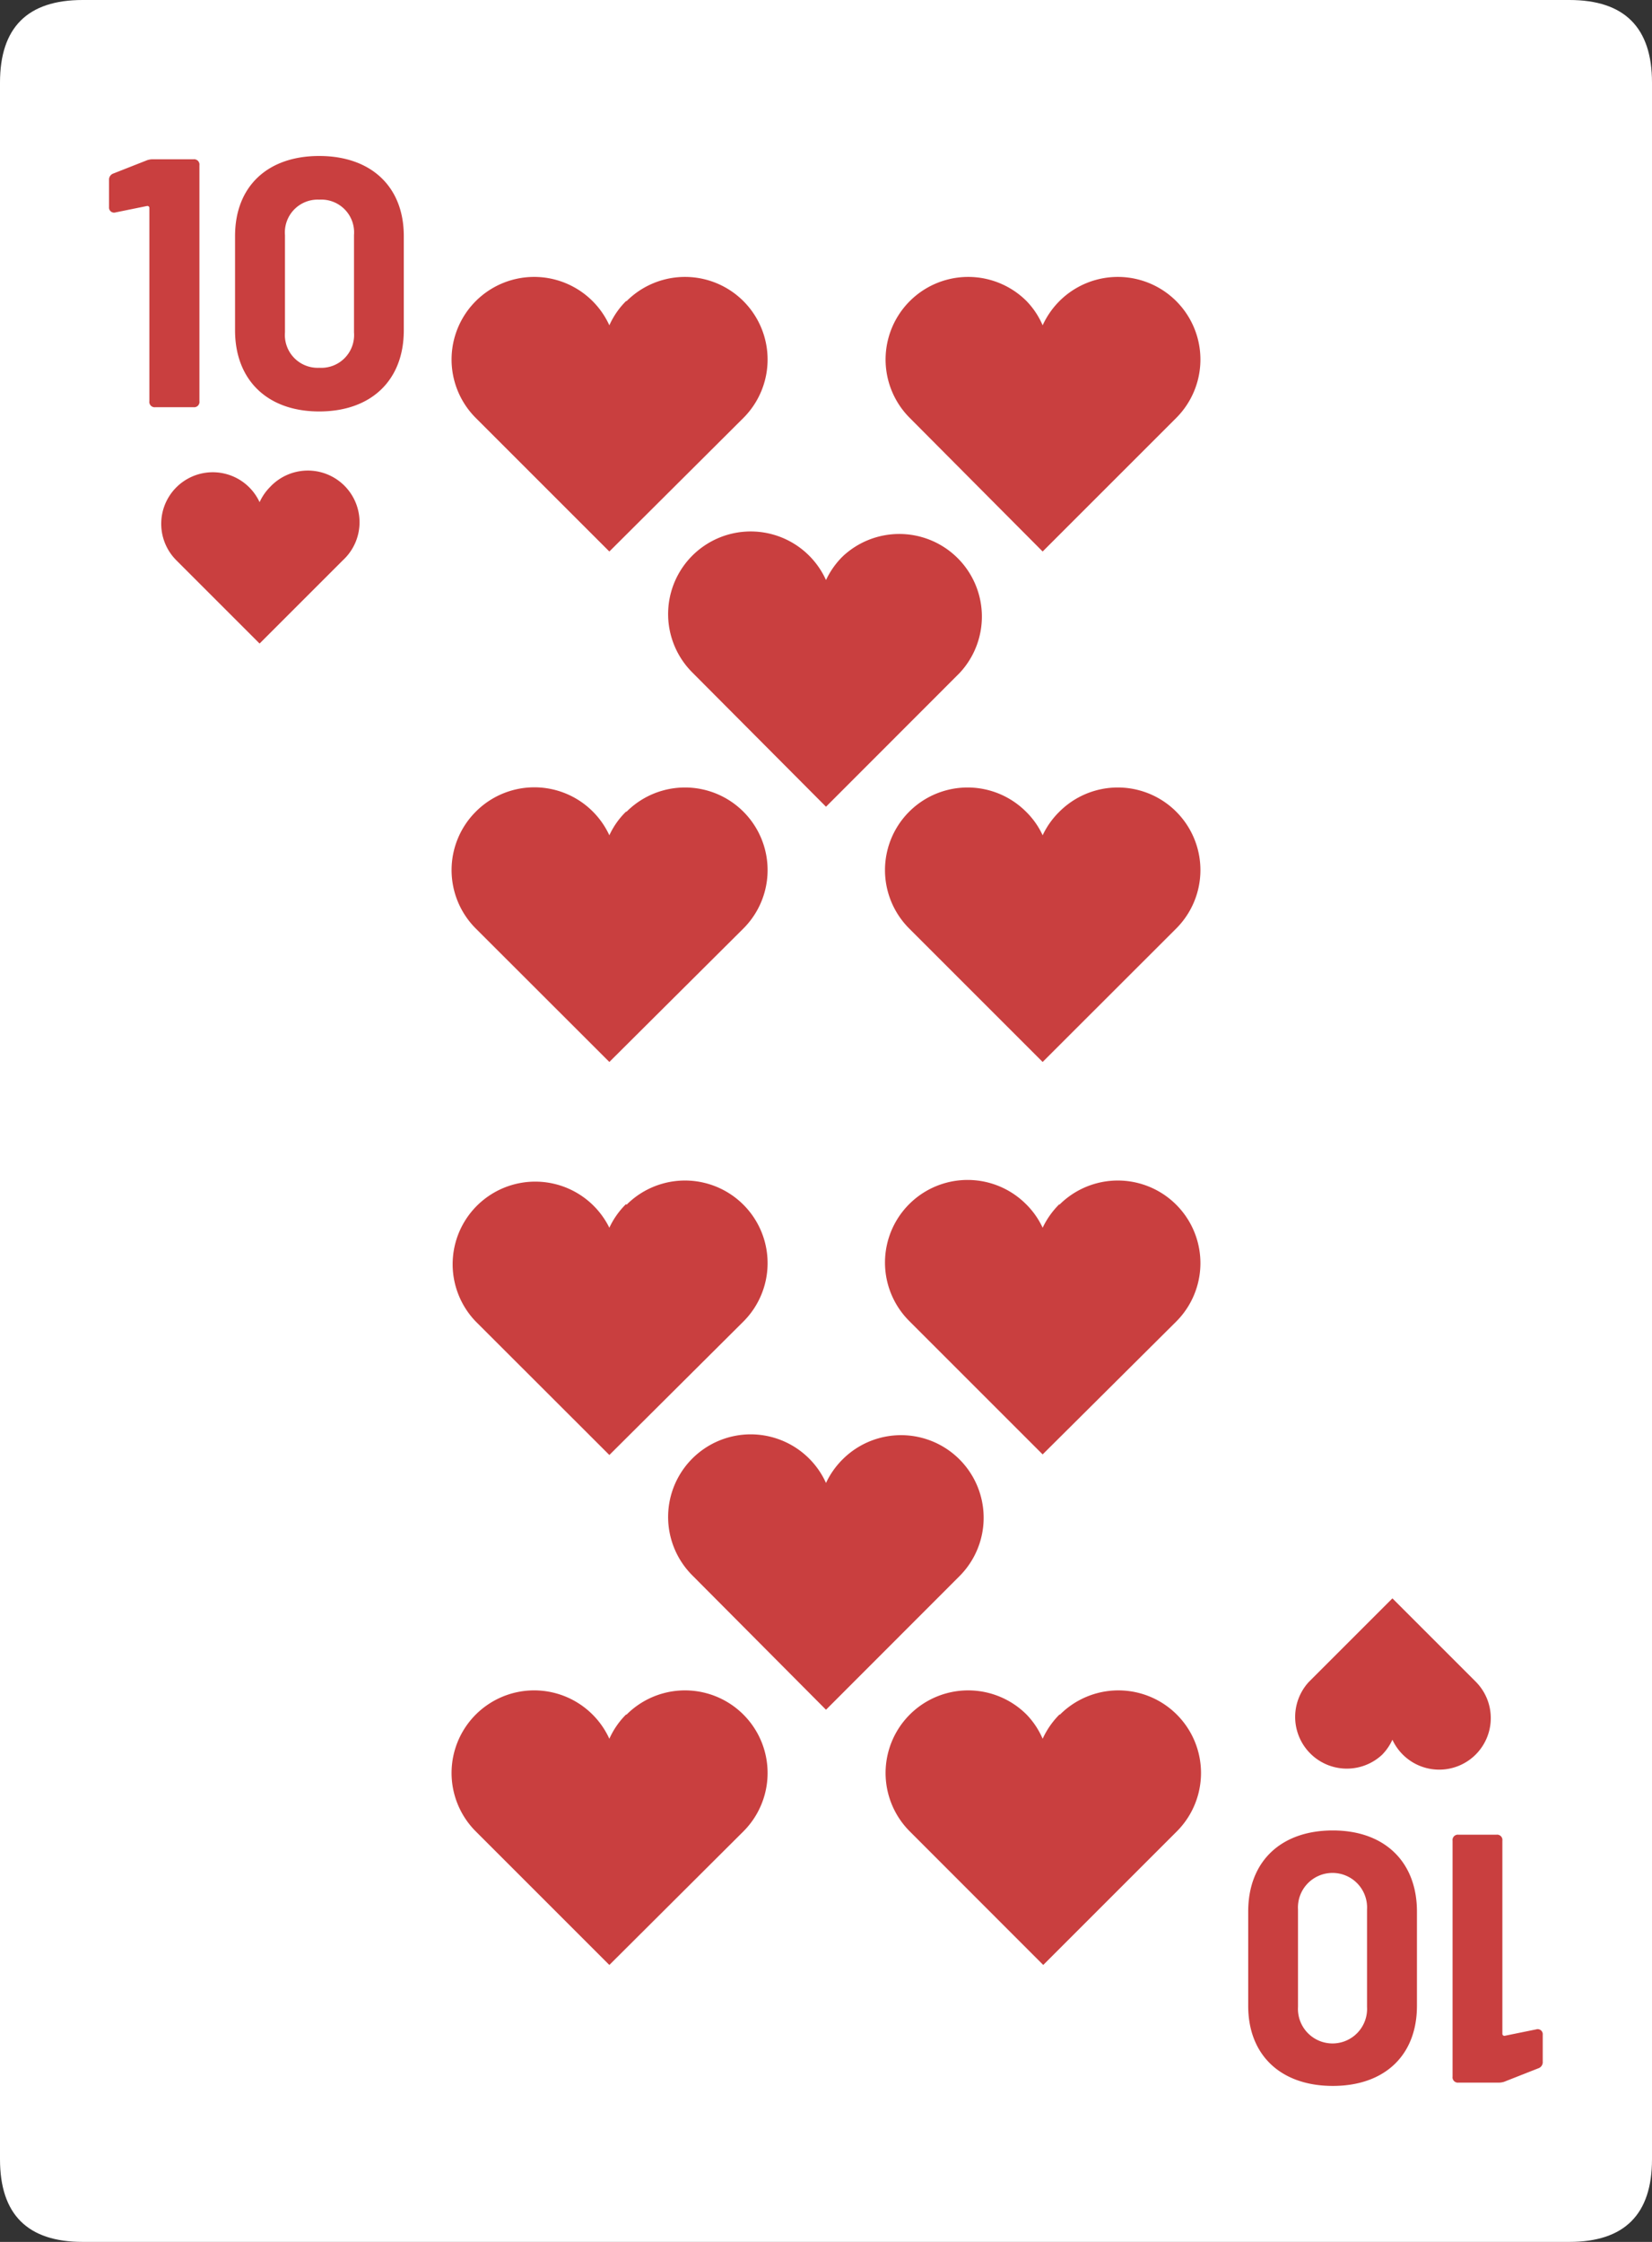 <svg xmlns="http://www.w3.org/2000/svg" viewBox="0 0 140 190"><rect x="0" y="0" width="140" height="190" fill="#333333" stroke="none"/><defs><style>.cls-1{fill:#fff;}.cls-2{fill:#c93f3f;}</style></defs><g id="bkg"><path class="cls-1" d="M140,7V183q0,7-7,7H7q-7,0-7-7V7Q0,0,7,0H133q7,0,7,7"/></g><g id="face"><path class="cls-2" d="M13,13.5h3.4a.45.45,0,0,1,.5.51V34a.45.45,0,0,1-.5.51H13.17a.45.45,0,0,1-.51-.51V17.64a.17.17,0,0,0-.21-.18L9.8,18a.43.43,0,0,1-.56-.45V15.27a.55.55,0,0,1,.38-.57l2.74-1.08A1.43,1.43,0,0,1,13,13.5ZM19.92,28V20c0-4.17,2.72-6.78,7.13-6.78s7.17,2.61,7.17,6.78V28c0,4.23-2.76,6.87-7.17,6.87S19.92,32.19,19.92,28ZM30,28.17V19.92a2.78,2.78,0,0,0-2.94-3,2.78,2.78,0,0,0-2.91,3v8.25a2.78,2.78,0,0,0,2.91,3A2.78,2.78,0,0,0,30,28.17ZM127,176.5h-3.4a.45.45,0,0,1-.5-.51V156a.45.45,0,0,1,.5-.51h3.21a.45.45,0,0,1,.51.51v16.35a.17.17,0,0,0,.21.18l2.65-.54a.43.43,0,0,1,.56.45v2.28a.55.55,0,0,1-.38.57l-2.74,1.08A1.43,1.43,0,0,1,127,176.5ZM120.08,162V170c0,4.17-2.72,6.78-7.13,6.78s-7.17-2.61-7.17-6.78V162c0-4.23,2.76-6.87,7.17-6.87S120.08,157.81,120.08,162ZM110,161.83v8.25a2.93,2.93,0,1,0,5.85,0v-8.25a2.93,2.93,0,1,0-5.85,0ZM22.88,41.28A4.37,4.37,0,0,0,22,42.56a4.37,4.37,0,1,0-7.07,4.91L22,54.54l7.07-7.07a4.38,4.38,0,1,0-6.19-6.19Zm94.24,107.44a4.37,4.37,0,0,0,.88-1.28,4.37,4.37,0,1,0,7.07-4.91L118,135.46l-7.07,7.07a4.38,4.38,0,0,0,6.19,6.19ZM53.05,68.79a6.71,6.71,0,0,0-1.41,2,7,7,0,0,0-11.32-2,7,7,0,0,0,0,9.9L51.64,90,63,78.69a7,7,0,0,0-9.9-9.9Zm36.73,0a6.93,6.93,0,0,0-1.42,2,6.71,6.71,0,0,0-1.41-2,7,7,0,0,0-9.9,9.9L88.36,90,99.68,78.69a7,7,0,0,0-9.9-9.9ZM53.05,25.52a6.84,6.84,0,0,0-1.41,2.05,7,7,0,1,0-11.32,7.85L51.64,46.74,63,35.42a7,7,0,1,0-9.9-9.9Zm36.73,0a7.06,7.06,0,0,0-1.42,2.05A6.84,6.84,0,0,0,87,25.52a7,7,0,0,0-9.9,9.9L88.36,46.74,99.68,35.42a7,7,0,1,0-9.9-9.9ZM71.41,47.16a7,7,0,0,0-1.41,2,7,7,0,1,0-11.31,7.85L70,68.37,81.31,57.05a7,7,0,0,0-9.9-9.89ZM53.05,145.31a6.84,6.84,0,0,0-1.41,2.05,7,7,0,1,0-11.32,7.85l11.32,11.32L63,155.21a7,7,0,1,0-9.9-9.9Zm36.73,0a7.06,7.06,0,0,0-1.42,2.05A6.84,6.84,0,0,0,87,145.31a7,7,0,1,0-9.9,9.9l11.31,11.32,11.32-11.32a7,7,0,1,0-9.9-9.9ZM53.05,102.05a6.84,6.84,0,0,0-1.41,2A7,7,0,1,0,40.32,112l11.32,11.31L63,112a7,7,0,0,0-9.9-9.9Zm36.73,0a7.06,7.06,0,0,0-1.42,2,6.84,6.84,0,0,0-1.41-2,7,7,0,0,0-9.9,9.9l11.31,11.31L99.68,112a7,7,0,0,0-9.9-9.9ZM71.41,123.68a7,7,0,0,0-1.41,2,7,7,0,1,0-11.31,7.85L70,144.9l11.31-11.32a7,7,0,1,0-9.9-9.9Z"/></g></svg>
